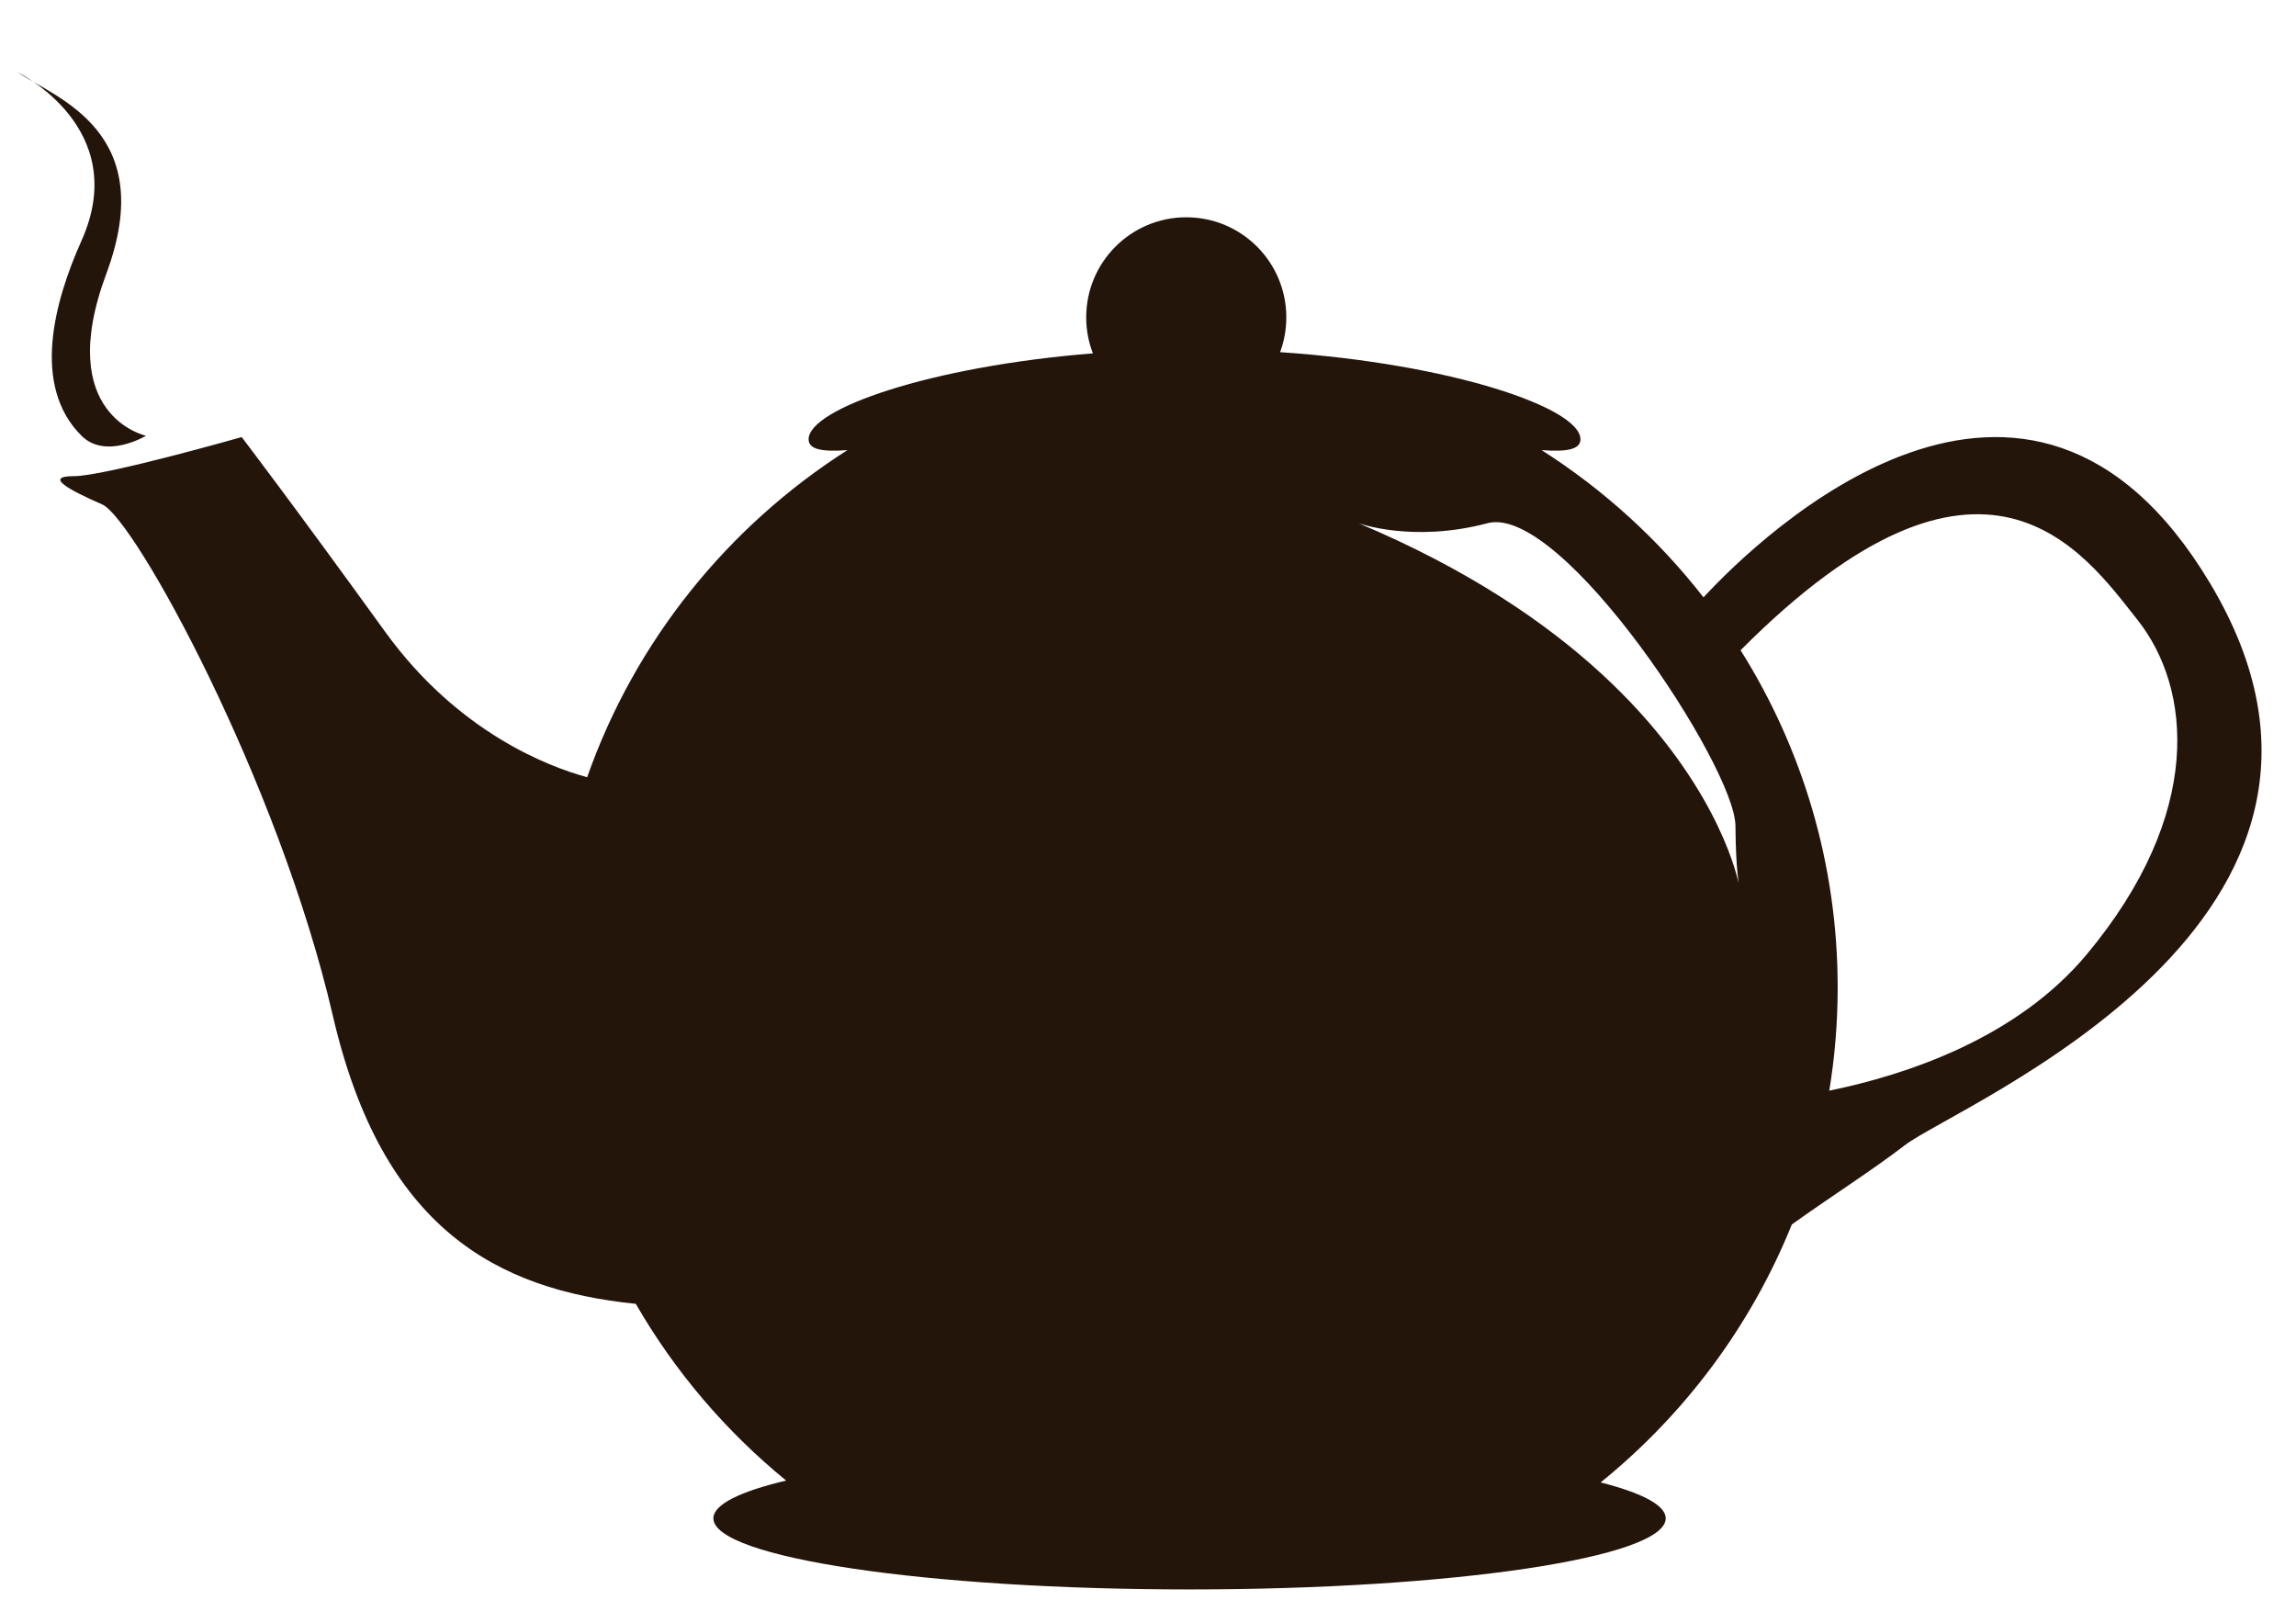 <?xml version="1.0" encoding="utf-8"?>
<!-- Generator: Adobe Illustrator 15.0.0, SVG Export Plug-In . SVG Version: 6.00 Build 0)  -->
<!DOCTYPE svg PUBLIC "-//W3C//DTD SVG 1.1//EN" "http://www.w3.org/Graphics/SVG/1.1/DTD/svg11.dtd">
<svg version="1.1" id="Layer_1" xmlns="http://www.w3.org/2000/svg" xmlns:xlink="http://www.w3.org/1999/xlink" x="0px" y="0px"
	 width="392.999px" height="277.792px" viewBox="0 0 392.999 277.792" enable-background="new 0 0 392.999 277.792"
	 xml:space="preserve">
<g>
	<path fill-rule="evenodd" clip-rule="evenodd" fill="#24150B" d="M24.991,74.579c0,0-15.848-3.396-6.792-27.734
		c9.056-24.338-8.49-29.998-15.282-34.525c0,0,19.737,9.443,11.037,28.865c-4.709,10.514-8.584,24.86,0,33.395
		C18.116,78.717,24.991,74.579,24.991,74.579z"/>
	<path fill-rule="evenodd" clip-rule="evenodd" fill="#24150B" d="M378.293,99.825c-31.268-52.217-76.93-8.174-86.71,2.41
		c-7.708-9.886-17.081-18.428-27.71-25.201c4.259,0.321,6.651-0.085,6.651-1.851c0-5.354-21.979-12.925-51.413-14.913
		c0.688-1.854,1.065-3.86,1.065-5.955c0-9.459-7.668-17.128-17.128-17.128c-9.459,0-17.127,7.669-17.127,17.128
		c0,2.172,0.408,4.247,1.146,6.159c-28.042,2.258-48.663,9.523-48.663,14.709c0,1.766,2.393,2.172,6.65,1.851
		c-20.526,13.081-36.381,32.745-44.552,55.984c-6.535-1.777-22.082-7.612-34.576-24.891c-16.258-22.485-24.56-33.323-24.56-33.323
		s-23.43,6.688-28.712,6.688s-0.692,2.421,4.843,4.843c5.535,2.421,30.184,47.392,39.479,87.519
		c8.419,36.343,27.941,46.863,51.852,49.296c6.67,11.576,15.416,21.819,25.73,30.243c-7.883,1.873-12.447,4.089-12.447,6.465
		c0,6.721,36.49,12.169,81.504,12.169s81.504-5.448,81.504-12.169c0-2.241-4.062-4.341-11.142-6.144
		c14.374-11.629,25.725-26.788,32.723-44.145c6.191-4.452,13.775-9.281,19.359-13.577
		C335.053,189.074,412.885,157.595,378.293,99.825z M232.531,89.545c0,0,9.339,3.396,22.073,0
		c12.734-3.396,42.38,41.667,42.447,51.786C297.264,173.028,307.238,120.957,232.531,89.545z M357.191,163.328
		c-11.961,14.349-30.807,20.615-44.078,23.337c0.941-5.746,1.436-11.641,1.436-17.65c0-21.196-6.09-40.978-16.619-57.729
		c41.648-41.864,58.763-16.753,67.91-5.234C375.18,117.813,377.256,139.261,357.191,163.328z"/>
</g>
</svg>
